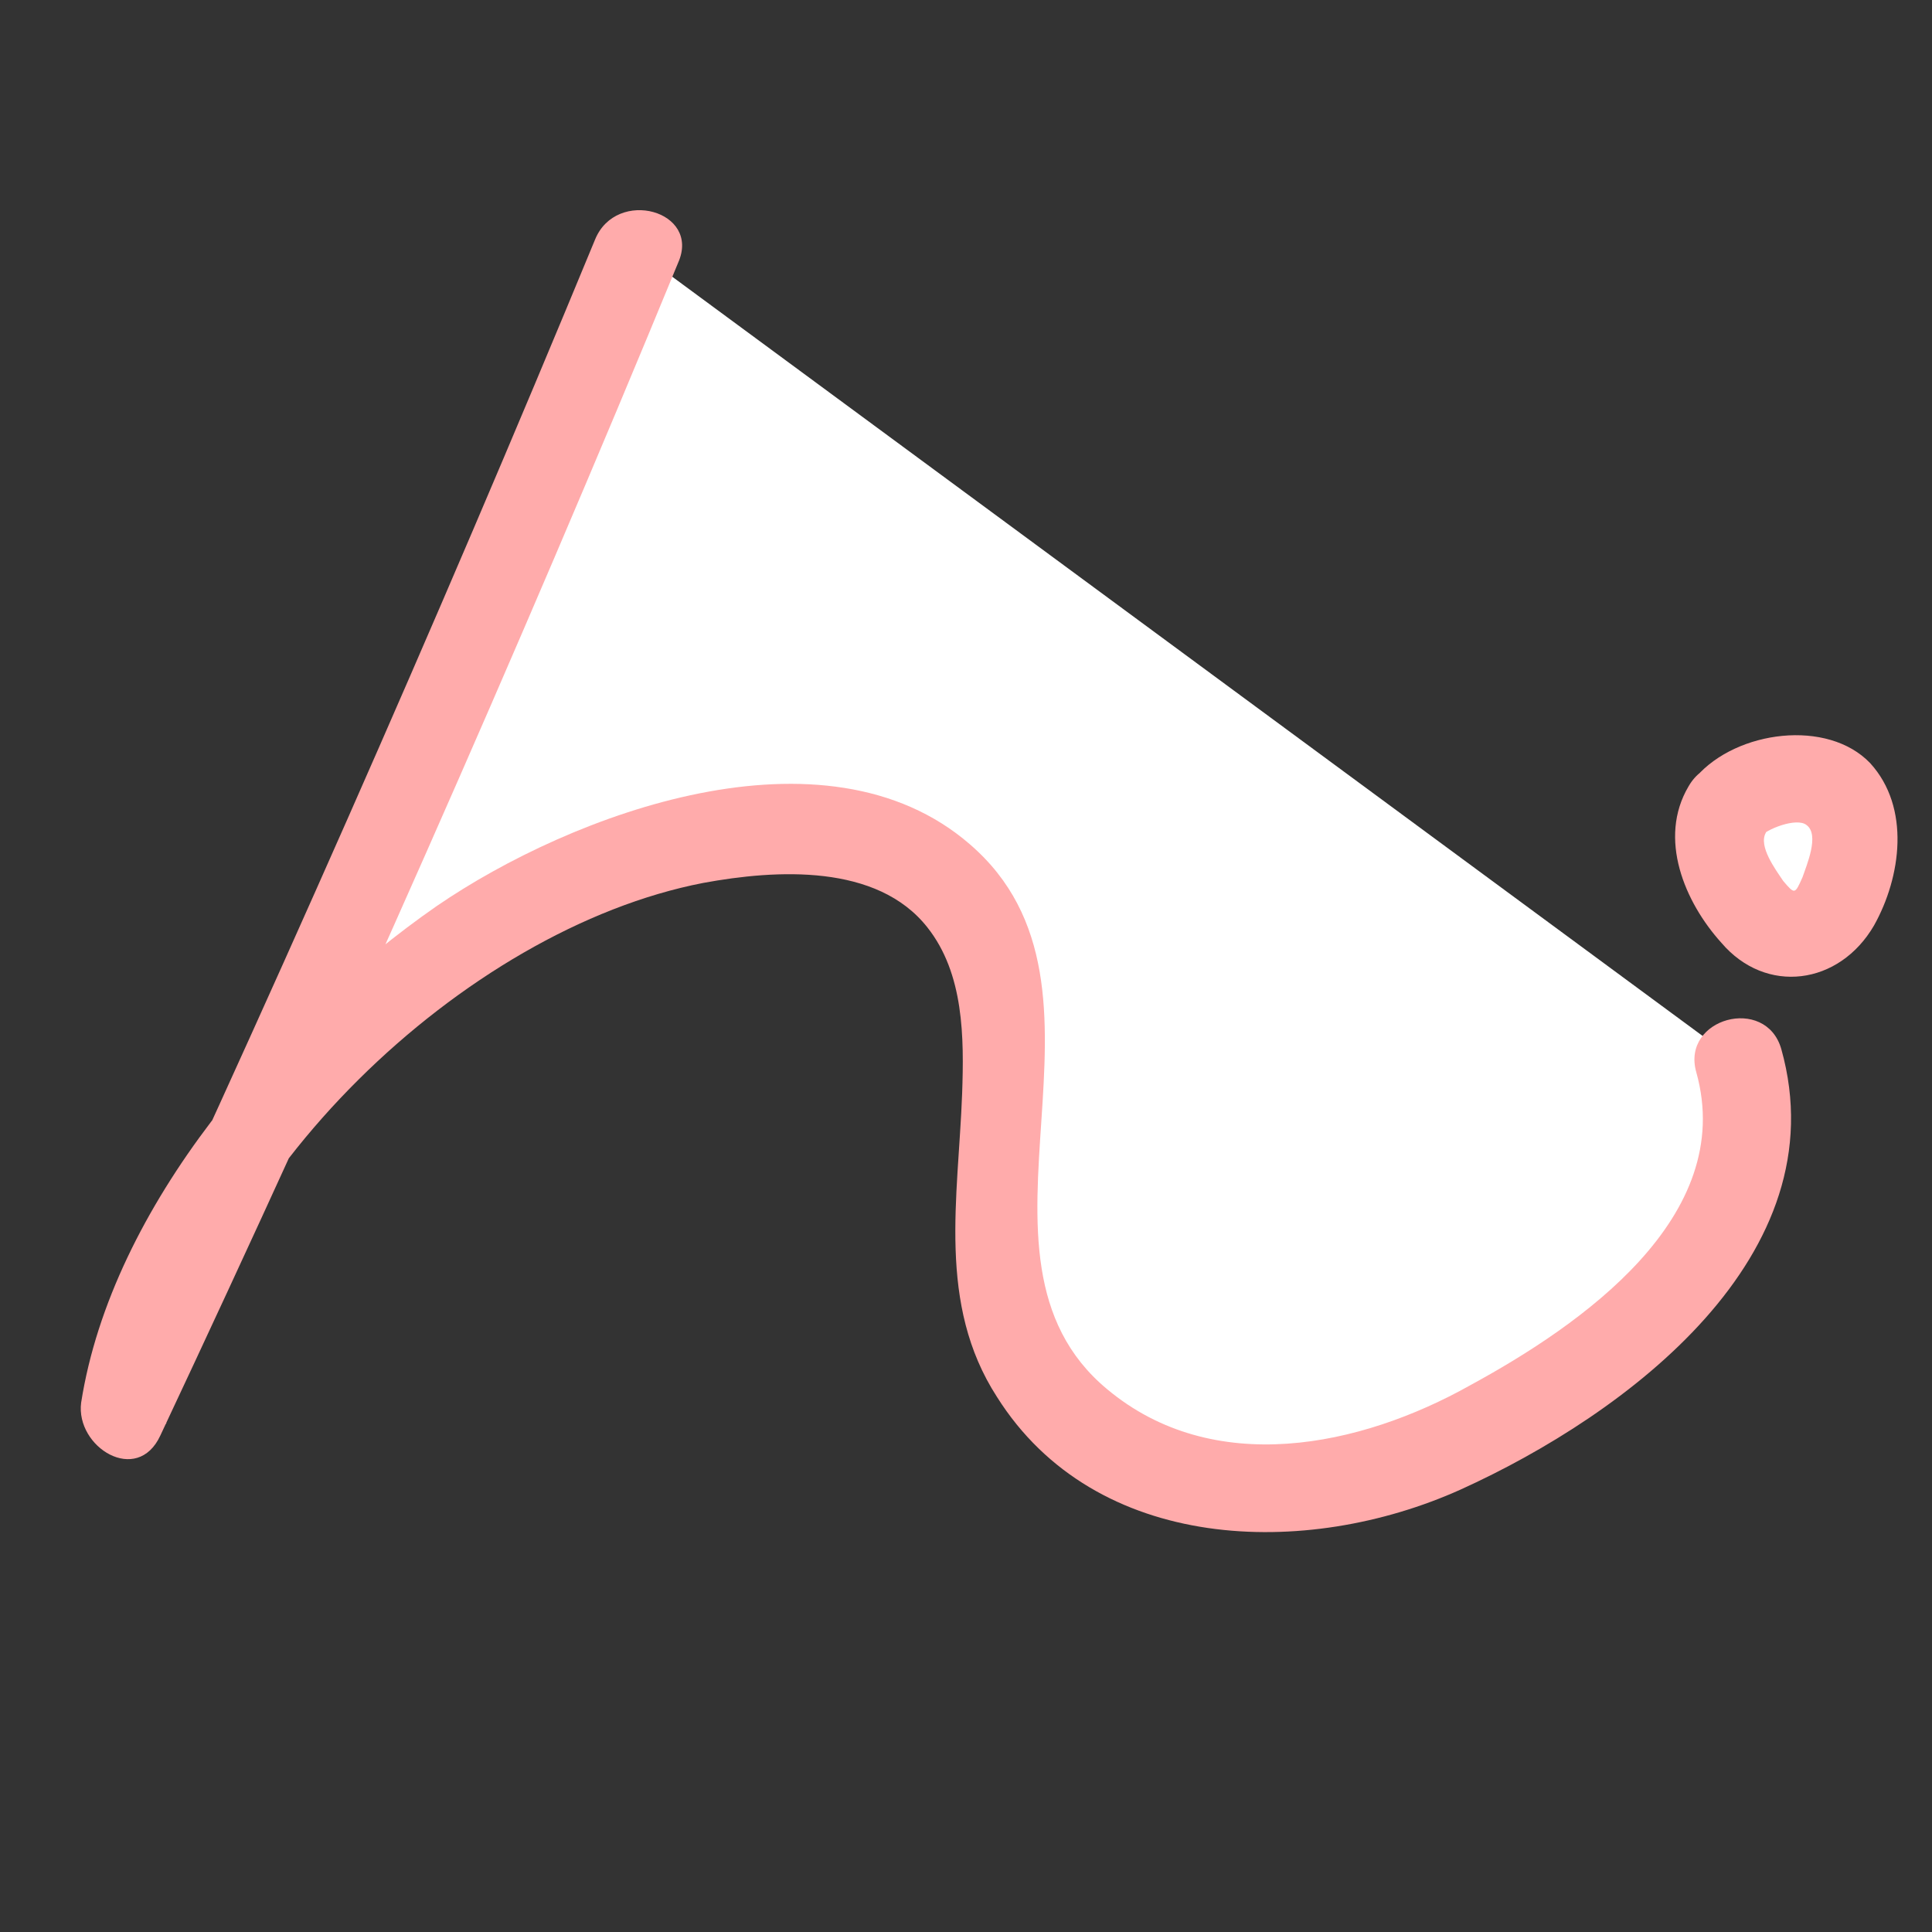 <?xml version="1.0" encoding="utf-8"?>
<!-- Generator: Adobe Illustrator 23.0.1, SVG Export Plug-In . SVG Version: 6.00 Build 0)  -->
<svg version="1.1" id="Layer_1" xmlns="http://www.w3.org/2000/svg" xmlns:xlink="http://www.w3.org/1999/xlink" x="0px" y="0px"
	 viewBox="0 0 100 100" style="enable-background:new 0 0 100 100;" xml:space="preserve">
<rect x="0" y="0" width="100" height="100" fill="#333333" stroke="none"/>
<style type="text/css">
	.st0{fill:#FFFFFF;}
	.st1{fill:#FFABAB;}
</style>
<g>
	<path class="st0" d="M33,13C24.6,33.3,15.8,53.4,6.4,73.2c0.5-4.6,3-8.8,5.7-12.6c3.6-4.9,7.8-9.4,13-12.7
		c5.1-3.3,11.2-5.2,17.3-4.8c2,0.1,4.1,0.6,5.7,1.7c3.6,2.5,4.2,7.4,4,11.8s-1.1,8.9,0.6,12.9c2.2,5.3,8.5,8.1,14.3,7.7
		c5.8-0.4,11-3.4,15.6-6.9c2.4-1.8,4.8-3.9,6.3-6.5c1.6-2.6,2.2-5.9,1.1-8.8"/>
	<g>
		<path class="st1" d="M30.8,12.4C22.5,32.5,13.7,52.4,4.5,72c1.4,0.6,2.8,1.2,4.1,1.7C10.5,61.1,24,48.1,36.4,45.7
			c3.8-0.7,9-1,11.6,2.3c1.9,2.4,1.9,5.7,1.8,8.6c-0.2,5.4-1.3,10.9,1.8,15.7c5.1,8.1,16,8.4,24,4.8c8.6-3.9,19.6-12.1,16.6-22.8
			c-0.8-2.8-5.2-1.6-4.4,1.2c2.1,7.5-6,13.1-11.7,16.2c-5.7,3.2-13.3,4.8-18.8,0.2C49,65,58.9,51.2,50.2,43.7
			c-7.5-6.5-20.6-1.6-27.6,3.2C14.4,52.6,5.8,62.4,4.2,72.6c-0.3,2.3,2.9,4.3,4.1,1.7c9.4-20,18.4-40.3,26.8-60.7
			C36.3,10.9,31.9,9.7,30.8,12.4L30.8,12.4z"/>
	</g>
</g>
<g>
	<path class="st0" d="M89.4,41.8c-1.2,1.7,0.5,4.5,1.5,5.6c0.6,0.7,1.1,0.9,1.5,0.9c0.8,0.1,1.6-0.2,2.1-0.8s0.8-1.3,1.1-2.1
		c0.3-0.9,0.5-1.9,0.4-2.8c0-0.2-0.4-1.6-1.6-2.2c-0.6-0.3-1.2-0.2-1.9-0.1C91.4,40.7,90.1,40.9,89.4,41.8z"/>
	<g>
		<path class="st1" d="M87.4,40.7c-1.6,2.7-0.2,6,1.7,8.1c2.3,2.7,6.1,2.2,7.9-0.9c1.4-2.5,1.9-6.1-0.2-8.4c-2.2-2.3-6.9-1.7-9,0.7
			c-1.9,2.2,1.3,5.4,3.2,3.2c0.4-0.5,2-1.1,2.5-0.7c0.7,0.5,0,2.1-0.2,2.7c-0.4,0.9-0.4,0.9-1,0.2c-0.4-0.6-1.3-1.8-0.9-2.5
			C92.8,40.4,88.9,38.1,87.4,40.7z"/>
	</g>
</g>
</svg>
